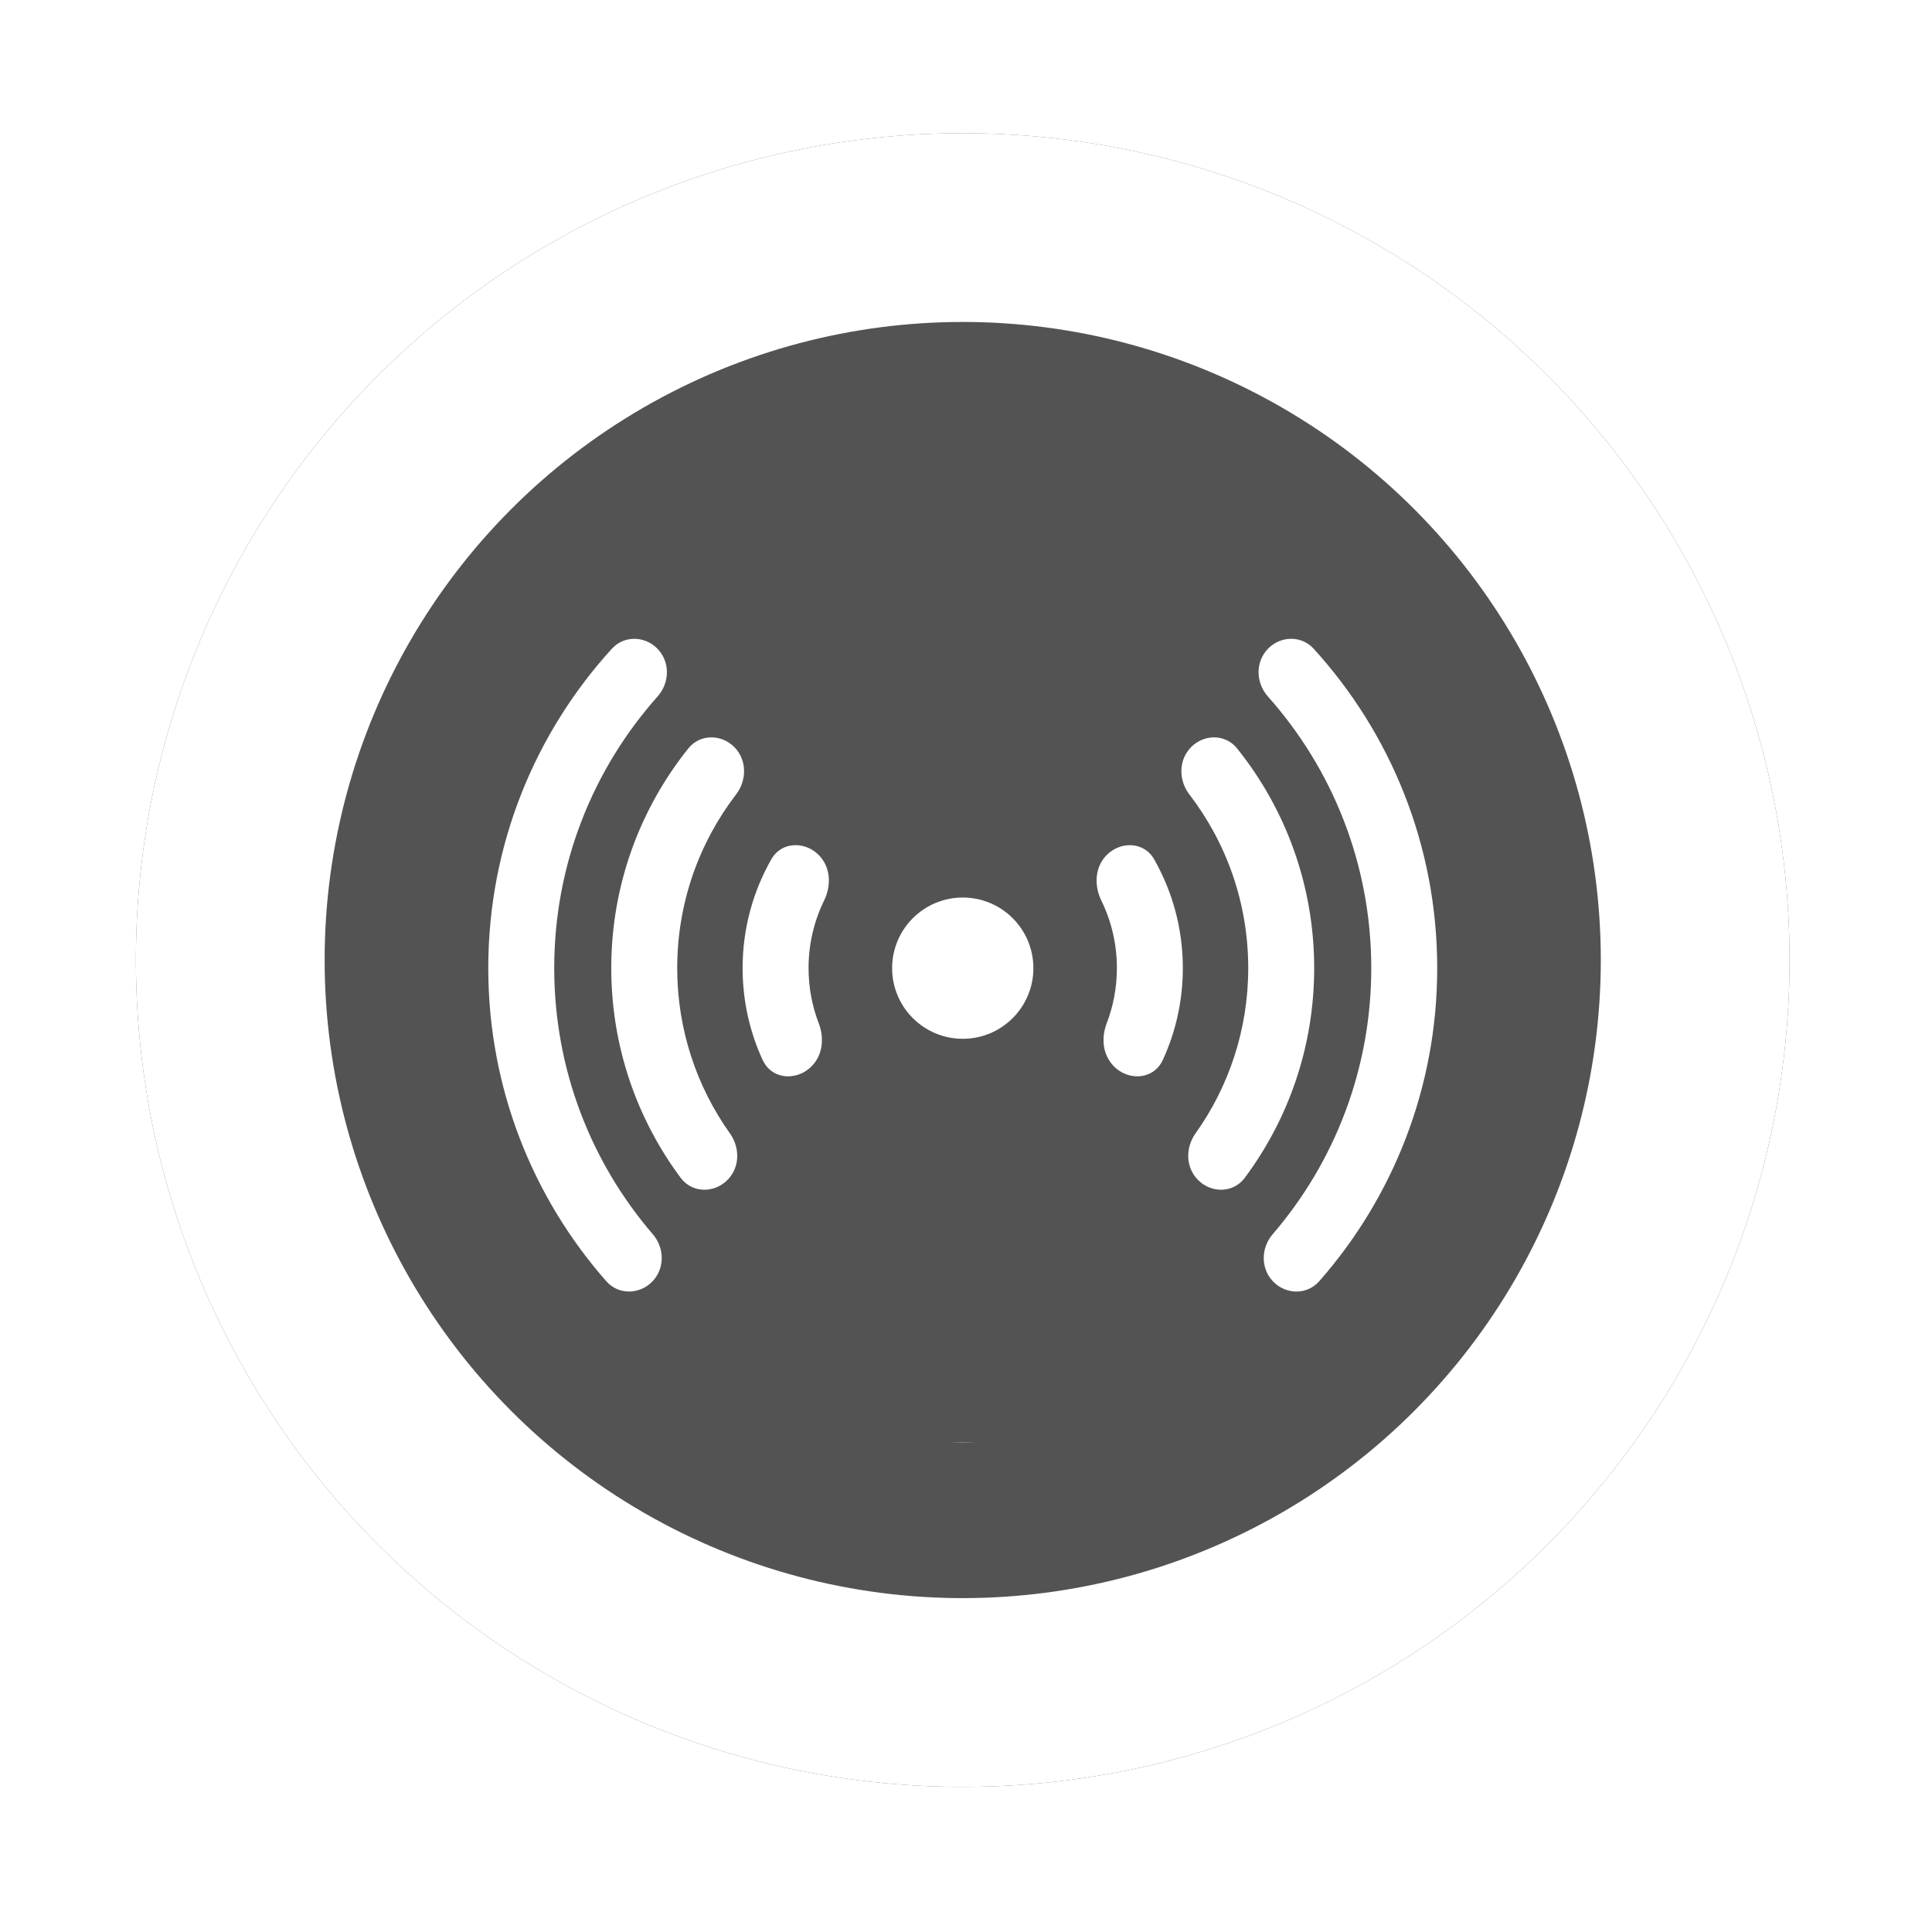 <svg width="59" height="59" viewBox="0 0 59 59" fill="none" xmlns="http://www.w3.org/2000/svg">
<g filter="url(#filter0_d)">
<circle cx="29.4" cy="29.318" r="25.25" fill="#535353"/>
<circle cx="29.4" cy="29.318" r="22.368" stroke="white" stroke-width="5.764"/>
</g>
<circle cx="29.401" cy="29.566" r="2.157" transform="rotate(180 29.401 29.566)" fill="white"/>
<path fill-rule="evenodd" clip-rule="evenodd" d="M41.876 29.564C41.876 26.38 40.683 23.474 38.72 21.27C38.375 20.883 38.332 20.302 38.651 19.893C39.019 19.423 39.714 19.369 40.116 19.81C42.461 22.385 43.89 25.807 43.89 29.564C43.89 33.228 42.53 36.575 40.287 39.127C39.88 39.589 39.16 39.529 38.793 39.034C38.494 38.631 38.538 38.072 38.865 37.692C40.742 35.509 41.876 32.669 41.876 29.564ZM20.008 39.033C20.306 38.63 20.263 38.072 19.935 37.691C18.059 35.508 16.925 32.668 16.925 29.564C16.925 26.38 18.118 23.474 20.081 21.27C20.426 20.883 20.469 20.302 20.15 19.894C19.782 19.423 19.087 19.369 18.685 19.811C16.34 22.385 14.911 25.807 14.911 29.564C14.911 33.228 16.271 36.575 18.514 39.126C18.92 39.589 19.641 39.528 20.008 39.033ZM22.311 35.923C21.929 36.438 21.17 36.483 20.787 35.969C19.455 34.181 18.667 31.964 18.667 29.564C18.667 27.025 19.548 24.693 21.021 22.855C21.405 22.376 22.126 22.421 22.505 22.905C22.815 23.302 22.784 23.863 22.477 24.263C21.351 25.732 20.681 27.569 20.681 29.564C20.681 31.446 21.278 33.189 22.292 34.614C22.571 35.006 22.597 35.536 22.311 35.923ZM36.49 35.923C36.872 36.438 37.63 36.484 38.013 35.969C39.345 34.181 40.133 31.965 40.133 29.564C40.133 27.025 39.252 24.693 37.779 22.856C37.395 22.376 36.674 22.421 36.296 22.905C35.985 23.302 36.016 23.863 36.323 24.263C37.45 25.732 38.119 27.569 38.119 29.564C38.119 31.446 37.523 33.189 36.508 34.614C36.229 35.006 36.203 35.536 36.49 35.923ZM33.915 32.445C34.343 33.023 35.21 33.022 35.511 32.368C35.903 31.515 36.122 30.564 36.122 29.563C36.122 28.355 35.803 27.221 35.245 26.241C34.916 25.664 34.125 25.681 33.715 26.204C33.428 26.572 33.428 27.081 33.633 27.501C33.937 28.123 34.108 28.823 34.108 29.563C34.108 30.158 33.998 30.726 33.797 31.25C33.644 31.647 33.662 32.103 33.915 32.445ZM24.885 32.445C25.138 32.103 25.155 31.647 25.003 31.25C24.802 30.726 24.692 30.158 24.692 29.563C24.692 28.823 24.863 28.123 25.167 27.5C25.372 27.08 25.373 26.572 25.085 26.204C24.676 25.68 23.884 25.663 23.555 26.241C22.997 27.221 22.678 28.355 22.678 29.563C22.678 30.565 22.896 31.515 23.289 32.368C23.59 33.022 24.457 33.024 24.885 32.445ZM28.954 44.047C29.102 44.051 29.251 44.054 29.401 44.054C29.55 44.054 29.699 44.051 29.847 44.047L28.954 44.047Z" fill="white"/>
<defs>
<filter id="filter0_d" x="0.122" y="0.04" width="58.557" height="58.557" filterUnits="userSpaceOnUse" color-interpolation-filters="sRGB">
<feFlood flood-opacity="0" result="BackgroundImageFix"/>
<feColorMatrix in="SourceAlpha" type="matrix" values="0 0 0 0 0 0 0 0 0 0 0 0 0 0 0 0 0 0 127 0"/>
<feOffset/>
<feGaussianBlur stdDeviation="2.014"/>
<feColorMatrix type="matrix" values="0 0 0 0 0 0 0 0 0 0 0 0 0 0 0 0 0 0 0.25 0"/>
<feBlend mode="normal" in2="BackgroundImageFix" result="effect1_dropShadow"/>
<feBlend mode="normal" in="SourceGraphic" in2="effect1_dropShadow" result="shape"/>
</filter>
</defs>
</svg>
